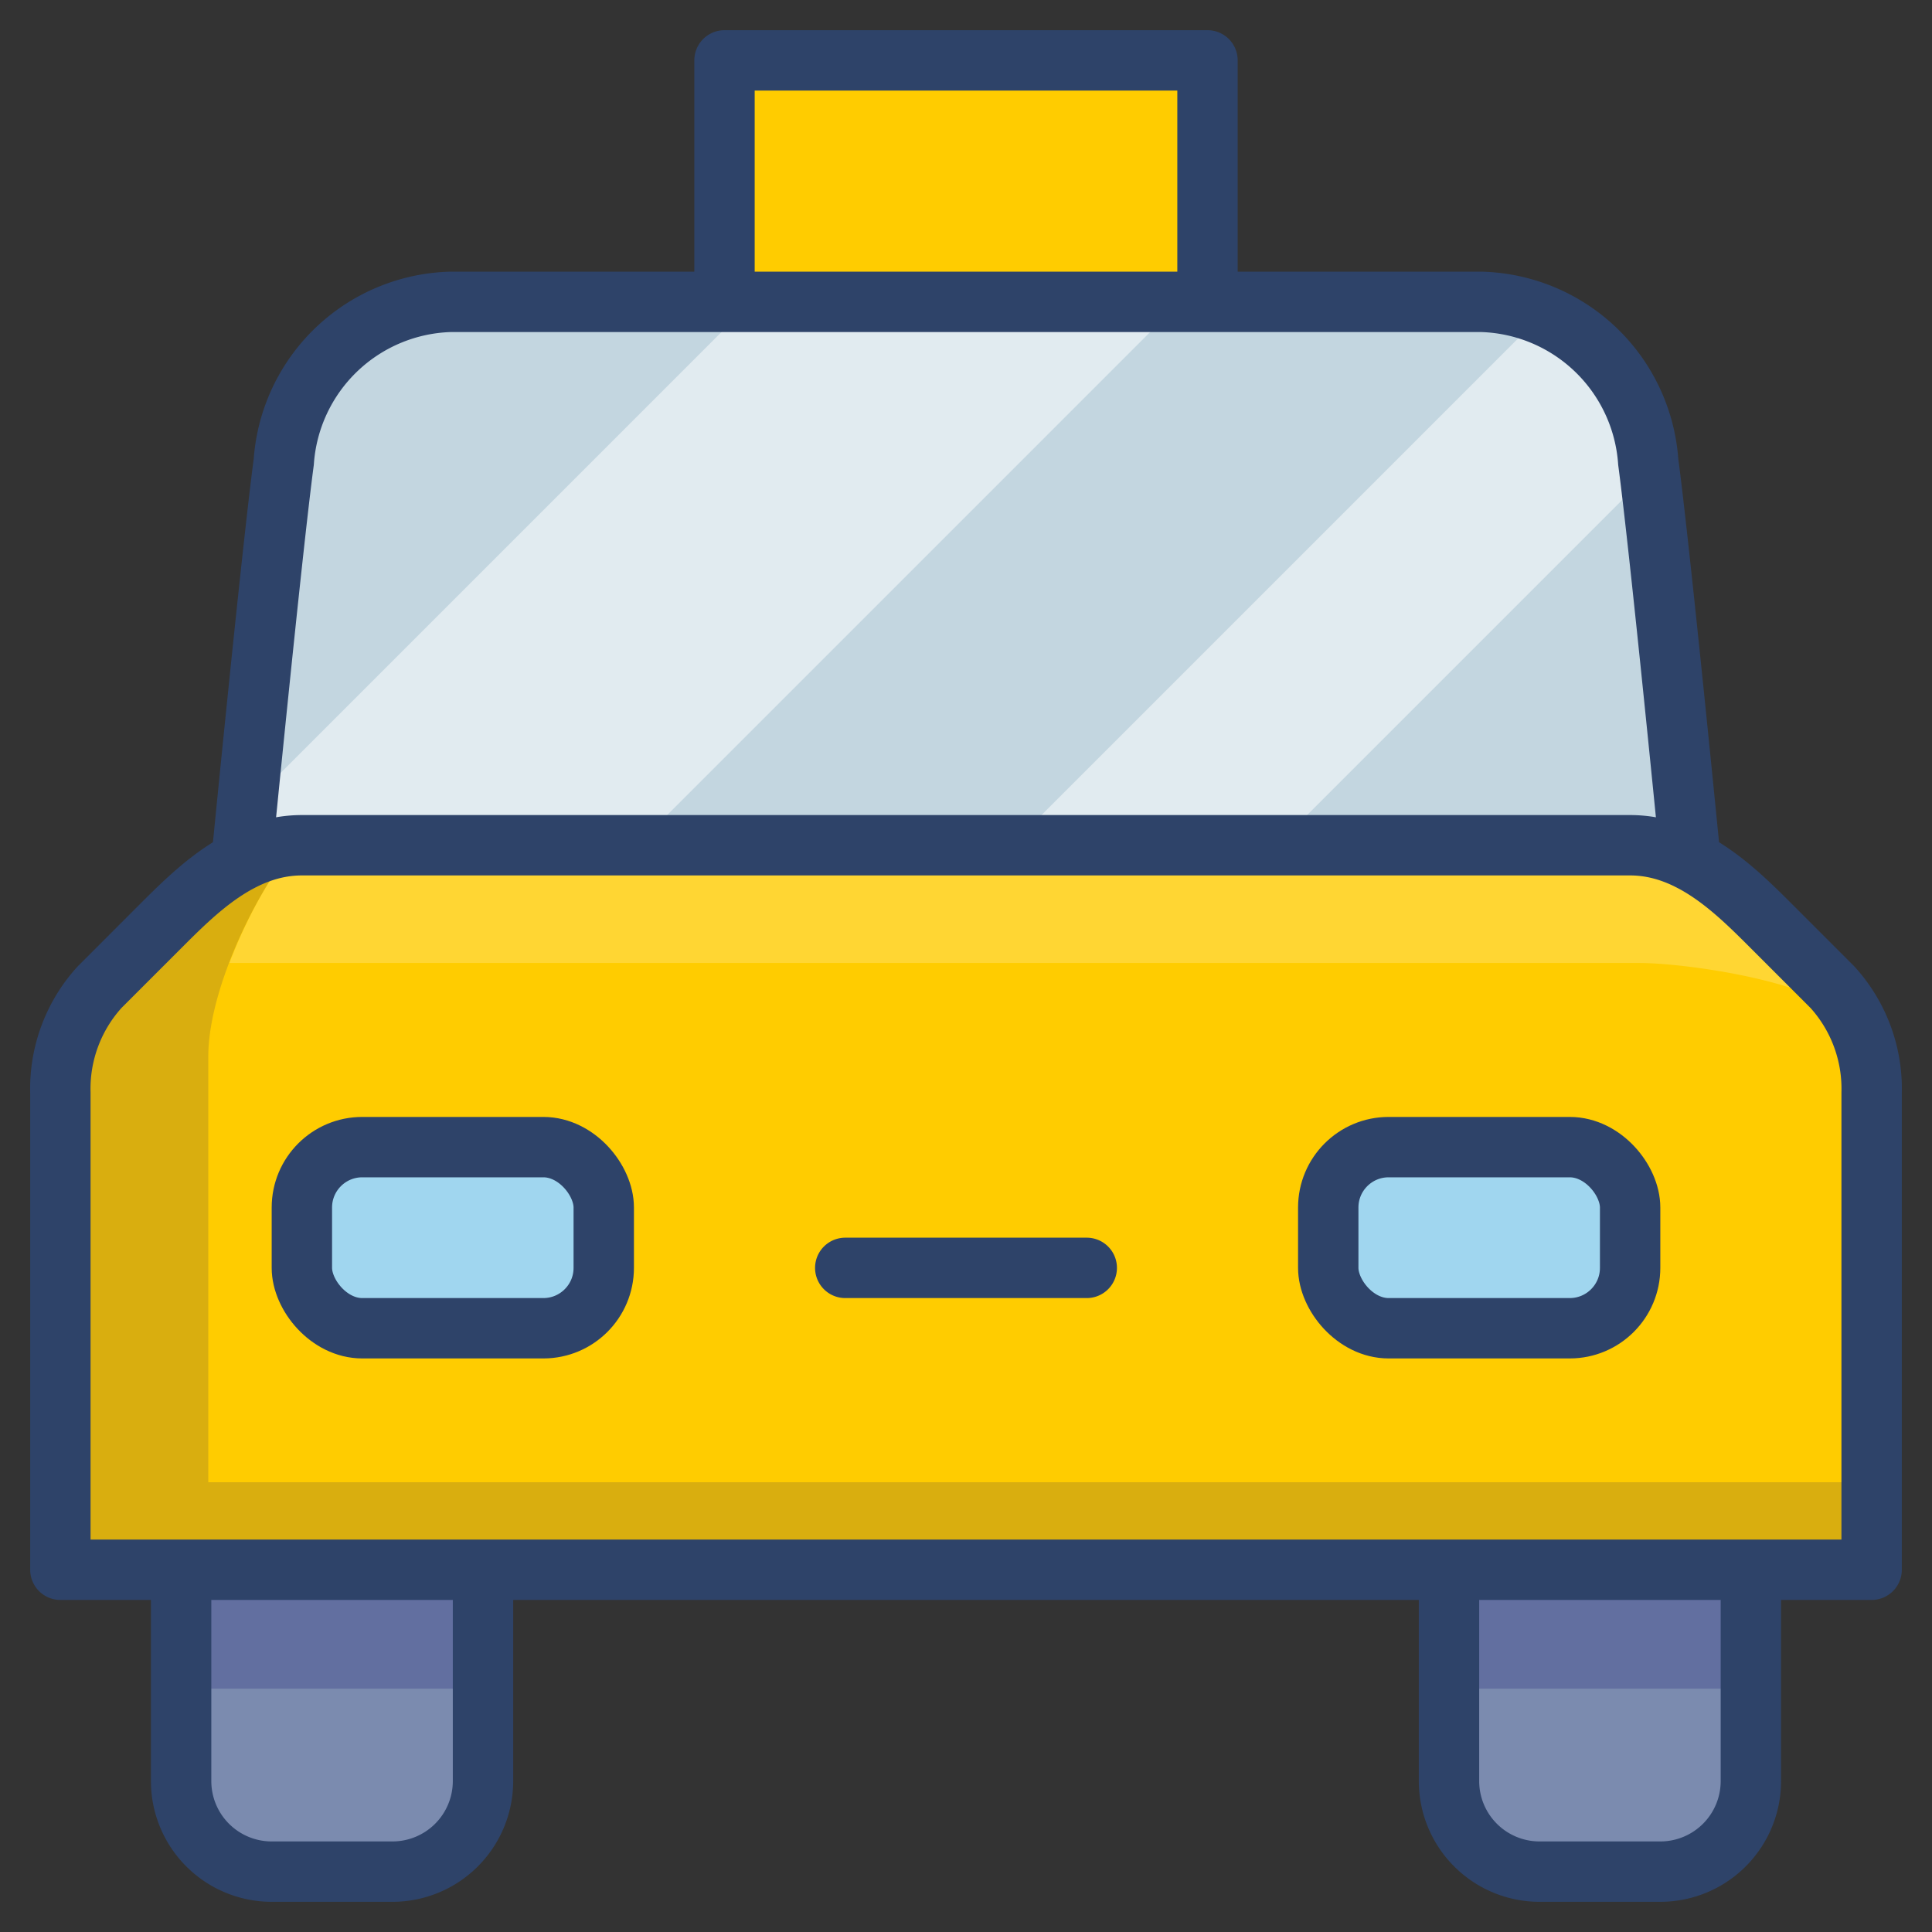 <svg xmlns="http://www.w3.org/2000/svg" viewBox="0 0 64 64" aria-labelledby="title" aria-describedby="desc"><rect x="0" y="0" width="64" height="64" fill="#333333" stroke="none"/><path data-name="layer2" d="M62 52V36.2a5 5 0 0 0-1.3-3.5l-2-2C57.5 29.5 56 28 54 28H10c-2 0-3.5 1.5-4.7 2.7l-2 2A5 5 0 0 0 2 36.2V52z" fill="#fc0"/><rect data-name="layer4" x="10" y="38" width="10" height="6" rx="2" ry="2" fill="#a0d6ef"/><rect data-name="layer4" x="44" y="38" width="10" height="6" rx="2" ry="2" fill="#a0d6ef"/><path data-name="layer3" d="M16 52v7a3 3 0 0 1-3 3H9a3 3 0 0 1-3-3v-7zm42 0v7a3 3 0 0 1-3 3h-4a3 3 0 0 1-3-3v-7z" fill="#7b8baf"/><path data-name="layer2" fill="#fc0" d="M24 2h16v8H24z"/><path data-name="layer1" d="M54 28a4.3 4.3 0 0 1 2 .5s-1-10.2-1.4-13.2a5.7 5.7 0 0 0-5.5-5.3H14.9a5.7 5.7 0 0 0-5.5 5.3C9 18.3 8 28.5 8 28.5a4.3 4.3 0 0 1 2-.5z" fill="#c3d6e0"/><path data-name="opacity" d="M24.9 10L8.1 26.8v1.7H8a4.3 4.3 0 0 1 2-.5h11.1l18-18zm26.4.2L33.5 28h8.8l11.5-11.5-.2-2.1a6.2 6.2 0 0 0-2.3-4.2z" fill="#fff" opacity=".5"/><path data-name="opacity" d="M3.3 32.7A5 5 0 0 0 2 36.2V52h60v-2.9H6.9V35c0-2.8 2.5-7 3.1-7-2 0-3.4 1.5-4.7 2.7z" fill="#000064" opacity=".15"/><path data-name="opacity" d="M58.7 30.7C57.5 29.5 56 28 54 28H10c-.4 0-1.6 1.8-2.4 3.9h46.7c1.5 0 6 .6 7.2 2a4.2 4.2 0 0 0-.8-1.2z" fill="#fff" opacity=".2"/><path data-name="opacity" fill="#000064" opacity=".2" d="M6 52h10v3.94H6zm42 0h10v3.94H48z"/><path data-name="stroke" d="M16 52v7a3 3 0 0 1-3 3H9a3 3 0 0 1-3-3v-7m52 0v7a3 3 0 0 1-3 3h-4a3 3 0 0 1-3-3v-7m14 0V36.2a5 5 0 0 0-1.3-3.5l-2-2C57.5 29.5 56 28 54 28H10c-2 0-3.5 1.5-4.7 2.7l-2 2A5 5 0 0 0 2 36.2V52z" fill="none" stroke="#2e4369" stroke-linecap="round" stroke-linejoin="round" stroke-width="2"/><rect data-name="stroke" x="10" y="38" width="10" height="6" rx="2" ry="2" fill="none" stroke="#2e4369" stroke-linecap="round" stroke-linejoin="round" stroke-width="2"/><rect data-name="stroke" x="44" y="38" width="10" height="6" rx="2" ry="2" fill="none" stroke="#2e4369" stroke-linecap="round" stroke-linejoin="round" stroke-width="2"/><path data-name="stroke" fill="none" stroke="#2e4369" stroke-linecap="round" stroke-linejoin="round" stroke-width="2" d="M28 42h8M24 10V2h16v8M8 28.5s1-10.2 1.4-13.2a5.7 5.7 0 0 1 5.5-5.3h34.2a5.7 5.7 0 0 1 5.5 5.3c.4 3 1.4 13.2 1.4 13.2"/></svg>